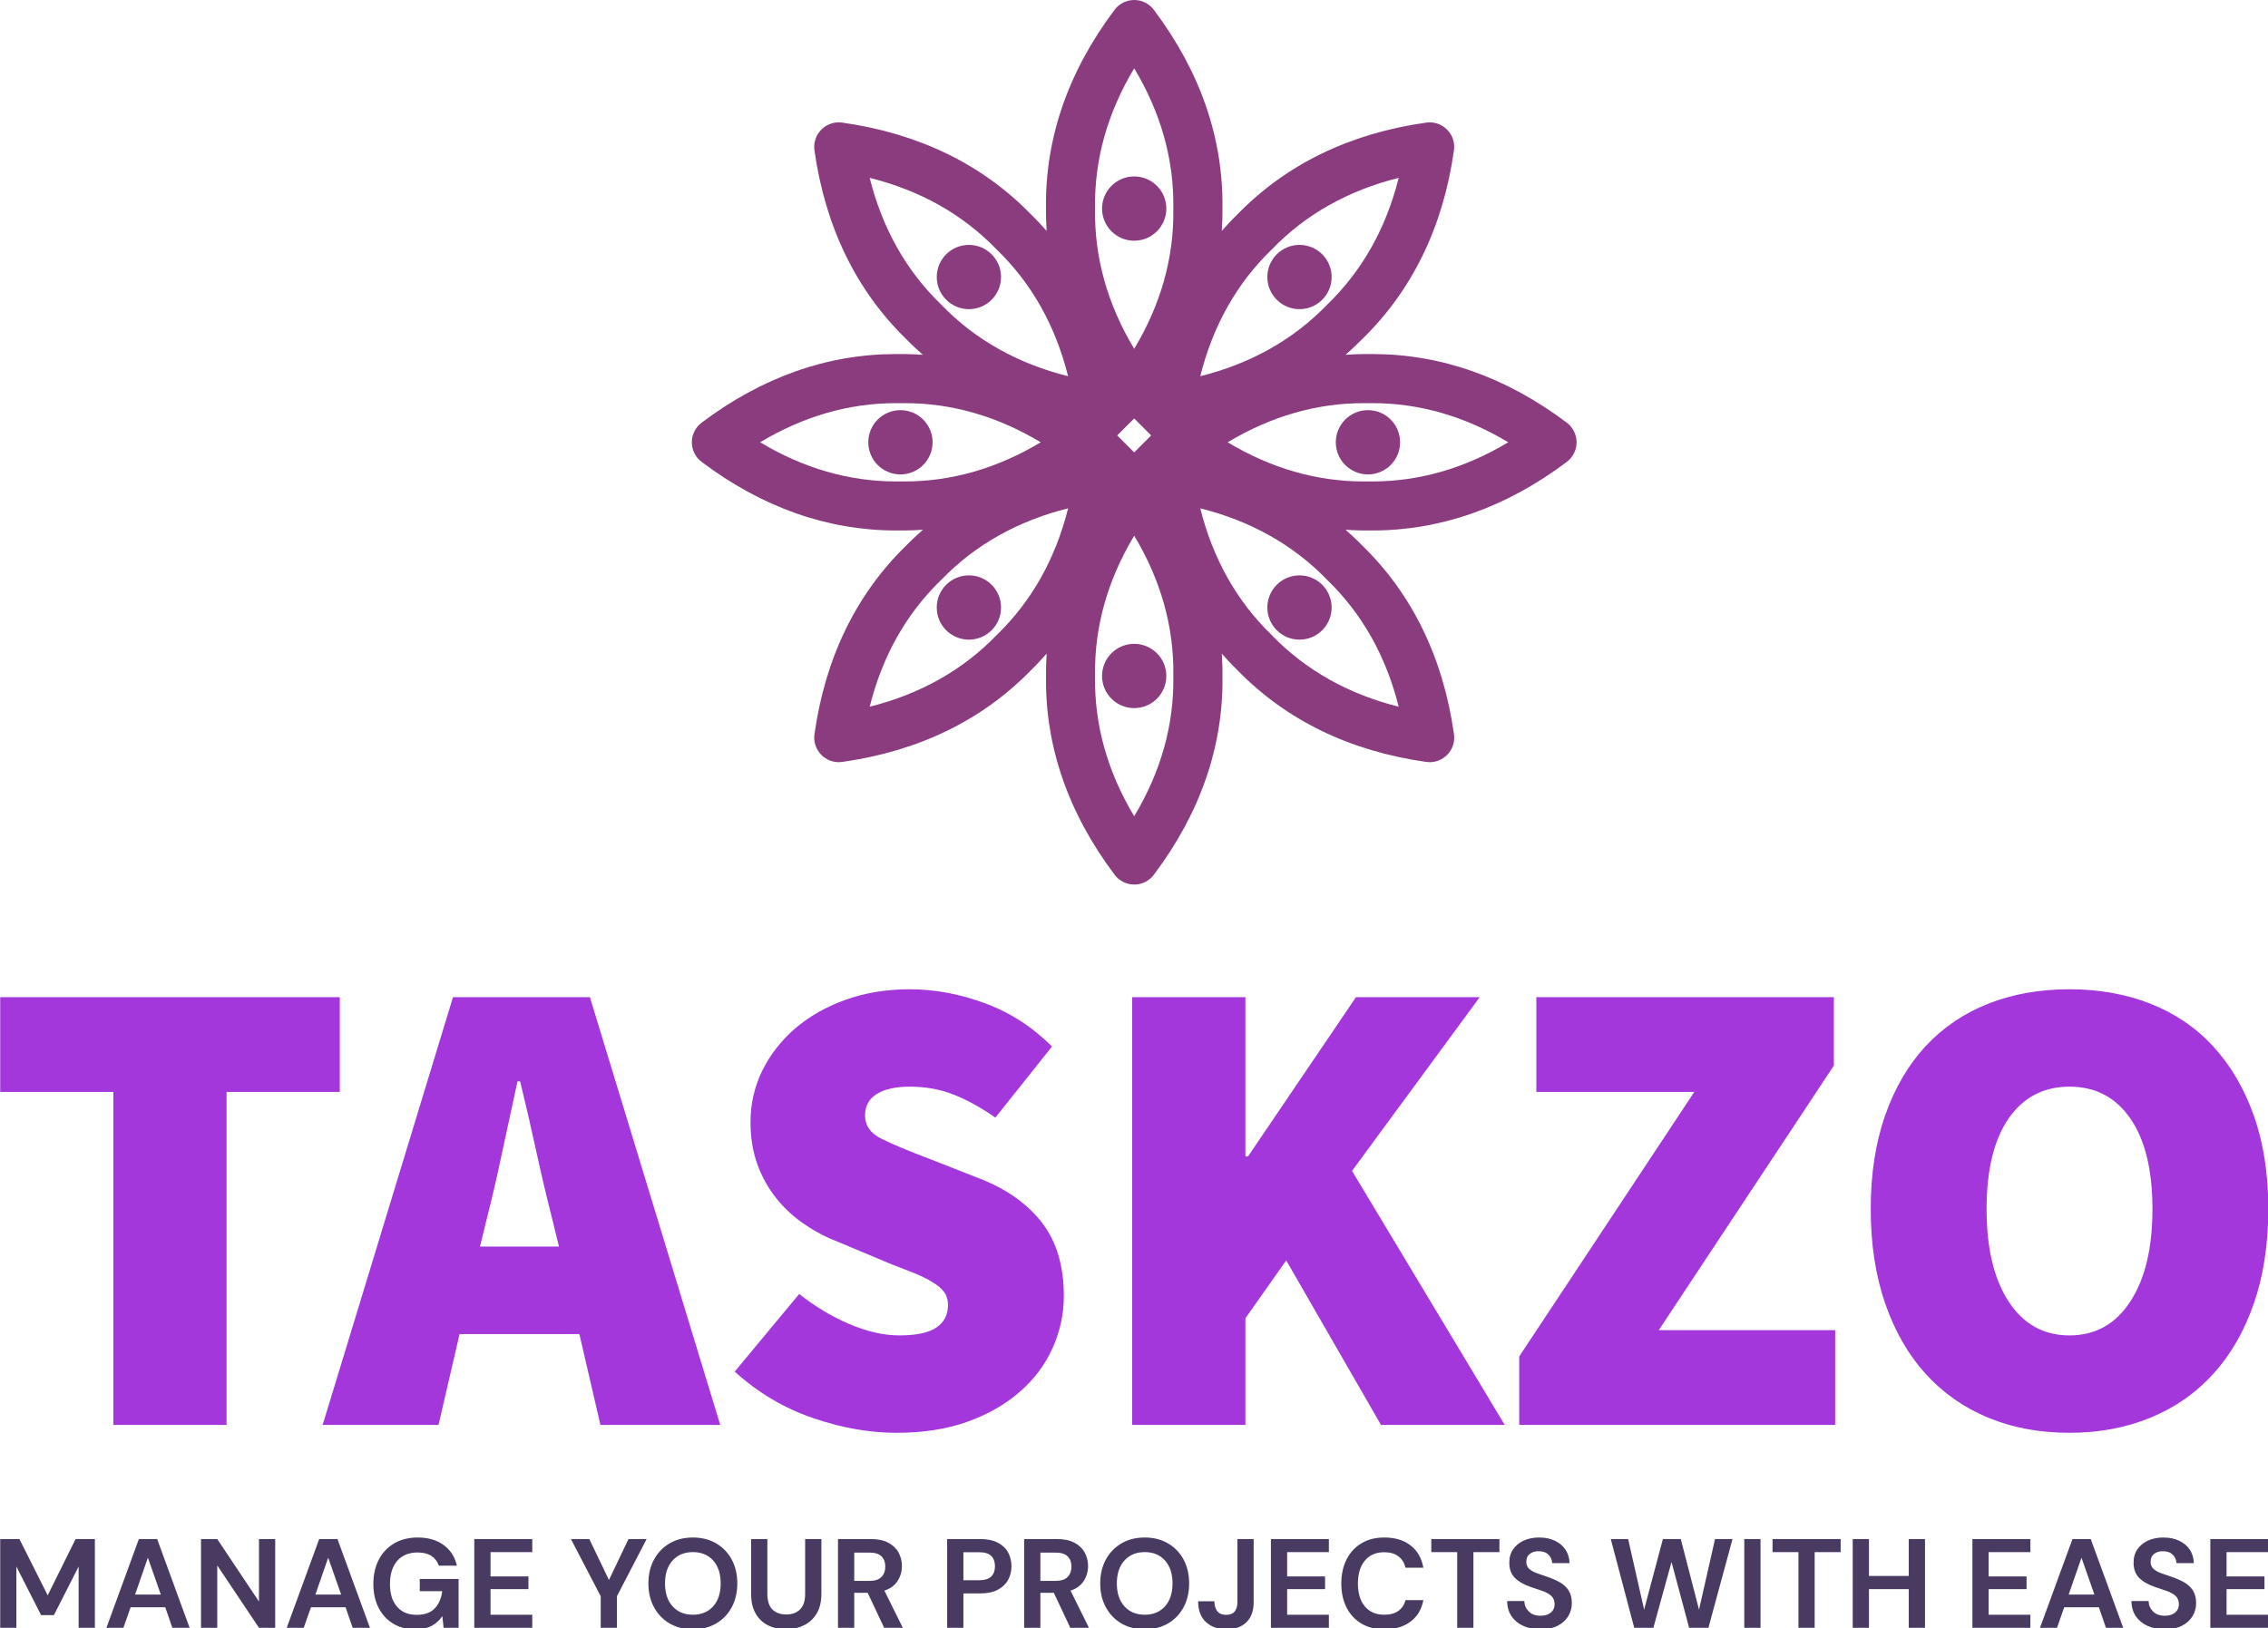 <svg xmlns="http://www.w3.org/2000/svg" version="1.1" xmlns:xlink="http://www.w3.org/1999/xlink" xmlns:svgjs="http://svgjs.dev/svgjs" width="1000" height="718" viewBox="0 0 1000 718"><g transform="matrix(1,0,0,1,0.091,0.291)"><svg viewBox="0 0 344 247" data-background-color="#ffffff" preserveAspectRatio="xMidYMid meet" height="718" width="1000" xmlns="http://www.w3.org/2000/svg" xmlns:xlink="http://www.w3.org/1999/xlink"><defs></defs><g id="tight-bounds" transform="matrix(1,0,0,1,-0.031,-0.1)"><svg viewBox="0 0 344.063 247.2" height="247.2" width="344.063"><g><svg viewBox="0 0 395.52 284.171" height="247.2" width="344.063"><g transform="matrix(1,0,0,1,0,172.538)"><svg viewBox="0 0 395.52 111.632" height="111.632" width="395.52"><g><svg viewBox="0 0 395.52 111.632" height="111.632" width="395.52"><g><svg viewBox="0 0 395.52 77.359" height="77.359" width="395.52"><g transform="matrix(1,0,0,1,0,0)"><svg width="395.52" viewBox="1.2 -33.1 172.29 33.7" height="77.359" data-palette-color="#a437db"><path d="M18.4 0L9.8 0 9.8-25.3 1.2-25.3 1.2-32.5 27-32.5 27-25.3 18.4-25.3 18.4 0ZM38.2-15.8L38.2-15.8 37.65-13.55 43.65-13.55 43.1-15.8Q42.5-18.15 41.9-20.9 41.3-23.65 40.7-26.1L40.7-26.1 40.5-26.1Q39.95-23.6 39.37-20.88 38.8-18.15 38.2-15.8ZM34.5 0L25.7 0 35.6-32.5 46-32.5 55.9 0 46.8 0 45.2-6.9 36.1-6.9 34.5 0ZM69.3 0.6L69.3 0.6Q66.2 0.6 62.92-0.53 59.65-1.65 57-4.05L57-4.05 61.9-9.95Q63.65-8.55 65.67-7.68 67.7-6.8 69.5-6.8L69.5-6.8Q71.45-6.8 72.32-7.4 73.2-8 73.2-9.1L73.2-9.1Q73.2-9.7 72.9-10.1 72.6-10.5 72.02-10.85 71.45-11.2 70.65-11.53 69.85-11.85 68.8-12.25L68.8-12.25 64.75-13.95Q63.45-14.45 62.25-15.28 61.05-16.1 60.15-17.23 59.25-18.35 58.72-19.8 58.2-21.25 58.2-23L58.2-23Q58.2-25.1 59.1-26.93 60-28.75 61.6-30.13 63.2-31.5 65.42-32.3 67.65-33.1 70.3-33.1L70.3-33.1Q73.1-33.1 75.97-32.05 78.85-31 81.1-28.75L81.1-28.75 76.8-23.35Q75.15-24.5 73.62-25.1 72.1-25.7 70.3-25.7L70.3-25.7Q68.7-25.7 67.8-25.15 66.9-24.6 66.9-23.5L66.9-23.5Q66.9-22.35 68.17-21.73 69.45-21.1 71.7-20.25L71.7-20.25 75.65-18.7Q78.7-17.5 80.35-15.35 82-13.2 82-9.8L82-9.8Q82-7.75 81.15-5.85 80.3-3.95 78.67-2.53 77.05-1.1 74.7-0.25 72.35 0.6 69.3 0.6ZM95.79 0L87.19 0 87.19-32.5 95.79-32.5 95.79-20.4 95.99-20.4 104.19-32.5 113.59-32.5 103.89-19.3 115.49 0 106.09 0 98.89-12.5 95.79-8.1 95.79 0ZM140.59 0L116.59 0 116.59-5.2 129.89-25.3 117.89-25.3 117.89-32.5 140.49-32.5 140.49-27.3 127.19-7.2 140.59-7.2 140.59 0ZM158.39 0.6L158.39 0.6Q154.99 0.6 152.21-0.55 149.44-1.7 147.46-3.88 145.49-6.05 144.39-9.22 143.29-12.4 143.29-16.4L143.29-16.4Q143.29-20.4 144.39-23.53 145.49-26.65 147.46-28.78 149.44-30.9 152.21-32 154.99-33.1 158.39-33.1L158.39-33.1Q161.74-33.1 164.54-32 167.34-30.9 169.31-28.75 171.29-26.6 172.39-23.5 173.49-20.4 173.49-16.4L173.49-16.4Q173.49-12.4 172.39-9.22 171.29-6.05 169.31-3.88 167.34-1.7 164.54-0.55 161.74 0.6 158.39 0.6ZM158.39-6.8L158.39-6.8Q161.34-6.8 163.01-9.38 164.69-11.95 164.69-16.4L164.69-16.4Q164.69-20.85 163.01-23.28 161.34-25.7 158.39-25.7L158.39-25.7Q155.44-25.7 153.76-23.28 152.09-20.85 152.09-16.4L152.09-16.4Q152.09-11.95 153.76-9.38 155.44-6.8 158.39-6.8Z" opacity="1" transform="matrix(1,0,0,1,0,0)" fill="#a437db" class="undefined-text-0" data-fill-palette-color="primary" id="text-0"></path></svg></g></svg></g><g transform="matrix(1,0,0,1,0,95.622)"><svg viewBox="0 0 395.52 16.01" height="16.01" width="395.52"><g transform="matrix(1,0,0,1,0,0)"><svg width="395.52" viewBox="3.4 -35.6 894.23 36.2" height="16.01" data-palette-color="#493a61"><path d="M9.8 0L3.4 0 3.4-35 11-35 22.15-12.8 33.15-35 40.75-35 40.75 0 34.35 0 34.35-24.15 24.6-5 19.55-5 9.8-24.15 9.8 0ZM52 0L45.3 0 58.1-35 65.3-35 78.1 0 71.3 0 68.5-8.1 54.85-8.1 52 0ZM61.65-27.65L56.6-13.1 66.75-13.1 61.65-27.65ZM89 0L82.6 0 82.6-35 89-35 105.45-10.35 105.45-35 111.85-35 111.85 0 105.45 0 89-24.6 89 0ZM123.09 0L116.39 0 129.19-35 136.39-35 149.19 0 142.39 0 139.59-8.1 125.94-8.1 123.09 0ZM132.74-27.65L127.69-13.1 137.84-13.1 132.74-27.65ZM166.99 0.6L166.99 0.6Q162.04 0.6 158.34-1.65 154.64-3.9 152.59-7.93 150.54-11.95 150.54-17.3L150.54-17.3Q150.54-22.7 152.67-26.83 154.79-30.95 158.72-33.27 162.64-35.6 168.04-35.6L168.04-35.6Q174.19-35.6 178.24-32.65 182.29-29.7 183.49-24.5L183.49-24.5 176.34-24.5Q175.54-26.95 173.44-28.33 171.34-29.7 168.04-29.7L168.04-29.7Q162.79-29.7 159.94-26.38 157.09-23.05 157.09-17.25L157.09-17.25Q157.09-11.45 159.92-8.28 162.74-5.1 167.59-5.1L167.59-5.1Q172.34-5.1 174.77-7.68 177.19-10.25 177.69-14.45L177.69-14.45 168.84-14.45 168.84-19.25 184.14-19.25 184.14 0 178.24 0 177.74-4.6Q176.04-2.1 173.49-0.75 170.94 0.6 166.99 0.6ZM213.19 0L190.34 0 190.34-35 213.19-35 213.19-29.85 196.74-29.85 196.74-20.25 211.69-20.25 211.69-15.25 196.74-15.25 196.74-5.15 213.19-5.15 213.19 0ZM246.58 0L240.18 0 240.18-12.45 228.43-35 235.68-35 243.43-18.85 251.13-35 258.28-35 246.58-12.45 246.58 0ZM276.53 0.6L276.53 0.6Q271.28 0.6 267.36-1.7 263.43-4 261.21-8.08 258.98-12.15 258.98-17.5L258.98-17.5Q258.98-22.85 261.21-26.93 263.43-31 267.36-33.3 271.28-35.6 276.53-35.6L276.53-35.6Q281.73-35.6 285.68-33.3 289.63-31 291.83-26.93 294.03-22.85 294.03-17.5L294.03-17.5Q294.03-12.15 291.83-8.08 289.63-4 285.68-1.7 281.73 0.6 276.53 0.6ZM276.53-5.15L276.53-5.15Q281.53-5.15 284.51-8.45 287.48-11.75 287.48-17.5L287.48-17.5Q287.48-23.25 284.51-26.55 281.53-29.85 276.53-29.85L276.53-29.85Q271.53-29.85 268.53-26.55 265.53-23.25 265.53-17.5L265.53-17.5Q265.53-11.75 268.53-8.45 271.53-5.15 276.53-5.15ZM313.18 0.6L313.18 0.6Q309.33 0.6 306.23-0.93 303.13-2.45 301.3-5.55 299.48-8.65 299.48-13.4L299.48-13.4 299.48-35 305.88-35 305.88-13.35Q305.88-9.25 307.85-7.25 309.83-5.25 313.33-5.25L313.33-5.25Q316.78-5.25 318.78-7.25 320.78-9.25 320.78-13.35L320.78-13.35 320.78-35 327.18-35 327.18-13.4Q327.18-8.65 325.28-5.55 323.38-2.45 320.2-0.93 317.03 0.6 313.18 0.6ZM340.13 0L333.73 0 333.73-35 346.58-35Q350.78-35 353.5-33.58 356.23-32.15 357.58-29.73 358.93-27.3 358.93-24.35L358.93-24.35Q358.93-21.15 357.25-18.5 355.58-15.85 352.03-14.65L352.03-14.65 359.28 0 351.93 0 345.43-13.8 340.13-13.8 340.13 0ZM340.13-29.65L340.13-18.5 346.18-18.5Q349.38-18.5 350.88-20.05 352.38-21.6 352.38-24.15L352.38-24.15Q352.38-26.65 350.9-28.15 349.43-29.65 346.13-29.65L346.13-29.65 340.13-29.65ZM383.17 0L376.77 0 376.77-35 389.72-35Q393.92-35 396.67-33.6 399.42-32.2 400.77-29.75 402.12-27.3 402.12-24.25L402.12-24.25Q402.12-21.35 400.82-18.93 399.52-16.5 396.77-15.03 394.02-13.55 389.72-13.55L389.72-13.55 383.17-13.55 383.17 0ZM383.17-29.8L383.17-18.75 389.32-18.75Q392.67-18.75 394.15-20.23 395.62-21.7 395.62-24.25L395.62-24.25Q395.62-26.85 394.15-28.33 392.67-29.8 389.32-29.8L389.32-29.8 383.17-29.8ZM413.52 0L407.12 0 407.12-35 419.97-35Q424.17-35 426.89-33.58 429.62-32.15 430.97-29.73 432.32-27.3 432.32-24.35L432.32-24.35Q432.32-21.15 430.64-18.5 428.97-15.85 425.42-14.65L425.42-14.65 432.67 0 425.32 0 418.82-13.8 413.52-13.8 413.52 0ZM413.52-29.65L413.52-18.5 419.57-18.5Q422.77-18.5 424.27-20.05 425.77-21.6 425.77-24.15L425.77-24.15Q425.77-26.65 424.29-28.15 422.82-29.65 419.52-29.65L419.52-29.65 413.52-29.65ZM454.67 0.6L454.67 0.6Q449.42 0.6 445.49-1.7 441.57-4 439.34-8.08 437.12-12.15 437.12-17.5L437.12-17.5Q437.12-22.85 439.34-26.93 441.57-31 445.49-33.3 449.42-35.6 454.67-35.6L454.67-35.6Q459.87-35.6 463.82-33.3 467.77-31 469.97-26.93 472.17-22.85 472.17-17.5L472.17-17.5Q472.17-12.15 469.97-8.08 467.77-4 463.82-1.7 459.87 0.6 454.67 0.6ZM454.67-5.15L454.67-5.15Q459.67-5.15 462.64-8.45 465.62-11.75 465.62-17.5L465.62-17.5Q465.62-23.25 462.64-26.55 459.67-29.85 454.67-29.85L454.67-29.85Q449.67-29.85 446.67-26.55 443.67-23.25 443.67-17.5L443.67-17.5Q443.67-11.75 446.67-8.45 449.67-5.15 454.67-5.15ZM486.96 0.6L486.96 0.6Q481.86 0.6 478.79-2.27 475.71-5.15 475.71-10.45L475.71-10.45 482.11-10.45Q482.16-8 483.26-6.55 484.36-5.1 486.81-5.1L486.81-5.1Q489.11-5.1 490.16-6.48 491.21-7.85 491.21-10.1L491.21-10.1 491.21-35 497.61-35 497.61-10.1Q497.61-4.95 494.74-2.18 491.86 0.6 486.96 0.6ZM527.26 0L504.41 0 504.41-35 527.26-35 527.26-29.85 510.81-29.85 510.81-20.25 525.76-20.25 525.76-15.25 510.81-15.25 510.81-5.15 527.26-5.15 527.26 0ZM549.16 0.6L549.16 0.6Q543.86 0.6 540.06-1.68 536.26-3.95 534.21-8.03 532.16-12.1 532.16-17.45L532.16-17.45Q532.16-22.8 534.21-26.9 536.26-31 540.06-33.3 543.86-35.6 549.16-35.6L549.16-35.6Q555.46-35.6 559.48-32.48 563.51-29.35 564.51-23.7L564.51-23.7 557.46-23.7Q556.81-26.55 554.68-28.18 552.56-29.8 549.06-29.8L549.06-29.8Q544.21-29.8 541.46-26.5 538.71-23.2 538.71-17.45L538.71-17.45Q538.71-11.7 541.46-8.43 544.21-5.15 549.06-5.15L549.06-5.15Q552.56-5.15 554.68-6.68 556.81-8.2 557.46-10.9L557.46-10.9 564.51-10.9Q563.51-5.5 559.48-2.45 555.46 0.6 549.16 0.6ZM584.25 0L577.85 0 577.85-29.85 567.65-29.85 567.65-35 594.5-35 594.5-29.85 584.25-29.85 584.25 0ZM610.75 0.6L610.75 0.6Q606.9 0.6 603.95-0.73 601-2.05 599.3-4.53 597.6-7 597.55-10.55L597.55-10.55 604.3-10.55Q604.4-8.1 606.08-6.43 607.75-4.75 610.7-4.75L610.7-4.75Q613.25-4.75 614.75-5.98 616.25-7.2 616.25-9.25L616.25-9.25Q616.25-11.4 614.93-12.6 613.6-13.8 611.4-14.55 609.2-15.3 606.7-16.15L606.7-16.15Q602.65-17.55 600.53-19.75 598.4-21.95 598.4-25.6L598.4-25.6Q598.35-28.7 599.88-30.93 601.4-33.15 604.05-34.38 606.7-35.6 610.15-35.6L610.15-35.6Q613.65-35.6 616.33-34.35 619-33.1 620.53-30.85 622.05-28.6 622.15-25.5L622.15-25.5 615.3-25.5Q615.25-27.35 613.88-28.78 612.5-30.2 610.05-30.2L610.05-30.2Q607.95-30.25 606.53-29.18 605.1-28.1 605.1-26.05L605.1-26.05Q605.1-24.3 606.2-23.28 607.3-22.25 609.2-21.55 611.1-20.85 613.55-20.05L613.55-20.05Q616.15-19.15 618.3-17.95 620.45-16.75 621.75-14.78 623.05-12.8 623.05-9.7L623.05-9.7Q623.05-6.95 621.65-4.6 620.25-2.25 617.5-0.83 614.75 0.6 610.75 0.6ZM655.2 0L647.65 0 638.4-35 645.25-35 651.55-7.15 658.95-35 666-35 673.2-7.15 679.5-35 686.4-35 676.9 0 669.3 0 662.35-25.95 655.2 0ZM697.44 0L691.04 0 691.04-35 697.44-35 697.44 0ZM718.79 0L712.39 0 712.39-29.85 702.19-29.85 702.19-35 729.04-35 729.04-29.85 718.79-29.85 718.79 0ZM740.19 0L733.79 0 733.79-35 740.19-35 740.19-20.45 755.89-20.45 755.89-35 762.29-35 762.29 0 755.89 0 755.89-15.25 740.19-15.25 740.19 0ZM803.83 0L780.98 0 780.98-35 803.83-35 803.83-29.85 787.38-29.85 787.38-20.25 802.33-20.25 802.33-15.25 787.38-15.25 787.38-5.15 803.83-5.15 803.83 0ZM814.33 0L807.63 0 820.43-35 827.63-35 840.43 0 833.63 0 830.83-8.1 817.18-8.1 814.33 0ZM823.98-27.65L818.93-13.1 829.08-13.1 823.98-27.65ZM856.88 0.6L856.88 0.6Q853.03 0.6 850.08-0.73 847.13-2.05 845.43-4.53 843.73-7 843.68-10.55L843.68-10.55 850.43-10.55Q850.53-8.1 852.2-6.43 853.88-4.75 856.83-4.75L856.83-4.75Q859.38-4.75 860.88-5.98 862.38-7.2 862.38-9.25L862.38-9.25Q862.38-11.4 861.05-12.6 859.73-13.8 857.53-14.55 855.33-15.3 852.83-16.15L852.83-16.15Q848.78-17.55 846.65-19.75 844.53-21.95 844.53-25.6L844.53-25.6Q844.48-28.7 846-30.93 847.53-33.15 850.18-34.38 852.83-35.6 856.28-35.6L856.28-35.6Q859.78-35.6 862.45-34.35 865.13-33.1 866.65-30.85 868.18-28.6 868.28-25.5L868.28-25.5 861.43-25.5Q861.38-27.35 860-28.78 858.63-30.2 856.18-30.2L856.18-30.2Q854.08-30.25 852.65-29.18 851.23-28.1 851.23-26.05L851.23-26.05Q851.23-24.3 852.33-23.28 853.43-22.25 855.33-21.55 857.23-20.85 859.68-20.05L859.68-20.05Q862.28-19.15 864.43-17.95 866.58-16.75 867.88-14.78 869.18-12.8 869.18-9.7L869.18-9.7Q869.18-6.95 867.78-4.6 866.38-2.25 863.63-0.83 860.88 0.6 856.88 0.6ZM897.63 0L874.78 0 874.78-35 897.63-35 897.63-29.85 881.18-29.85 881.18-20.25 896.13-20.25 896.13-15.25 881.18-15.25 881.18-5.15 897.63-5.15 897.63 0Z" opacity="1" transform="matrix(1,0,0,1,0,0)" fill="#493a61" class="undefined-text-1" data-fill-palette-color="secondary" id="text-1"></path></svg></g></svg></g></svg></g></svg></g><g transform="matrix(1,0,0,1,120.625,0)"><svg viewBox="0 0 154.271 154.276" height="154.276" width="154.271"><g><svg xmlns="http://www.w3.org/2000/svg" xmlns:xlink="http://www.w3.org/1999/xlink" version="1.1" x="0" y="0" viewBox="18.351 18.348 63.302 63.304" enable-background="new 0 0 100 100" xml:space="preserve" height="154.276" width="154.271" class="icon-icon-0" data-fill-palette-color="accent" id="icon-0"><g fill="#8b3c7f" data-fill-palette-color="accent"><path fill="#8b3c7f" d="M80.951 48.597c-4.329-3.261-9.009-4.911-13.907-4.911-0.107 0-0.213 0-0.32 0.002-0.104-0.002-0.212-0.002-0.318-0.002-0.431 0-0.857 0.029-1.283 0.054 0.399-0.354 0.792-0.717 1.168-1.103 3.598-3.496 5.814-8.047 6.587-13.531 0.078-0.548-0.105-1.098-0.496-1.487-0.391-0.39-0.941-0.573-1.488-0.497-5.482 0.773-10.035 2.99-13.529 6.589-0.384 0.373-0.744 0.764-1.097 1.161 0.032-0.53 0.054-1.062 0.046-1.597 0.073-5.016-1.579-9.801-4.91-14.227-0.331-0.44-0.851-0.7-1.401-0.7-0.552 0-1.072 0.26-1.404 0.7-3.33 4.425-4.981 9.211-4.909 14.227-0.008 0.535 0.014 1.066 0.045 1.597-0.352-0.396-0.713-0.788-1.097-1.161-3.493-3.599-8.045-5.816-13.529-6.589-0.549-0.076-1.098 0.107-1.487 0.497-0.39 0.391-0.574 0.941-0.498 1.487 0.774 5.484 2.99 10.036 6.588 13.531 0.375 0.386 0.769 0.748 1.168 1.103-0.427-0.024-0.854-0.054-1.284-0.054-0.107 0-0.213 0-0.319 0.002-0.106-0.002-0.212-0.002-0.321-0.002-4.898 0-9.577 1.65-13.905 4.911-0.44 0.332-0.7 0.851-0.7 1.402 0 0.553 0.259 1.071 0.7 1.403 4.329 3.26 9.008 4.91 13.908 4.91 0.106 0 0.212 0 0.318-0.002 0.106 0.002 0.223-0.006 0.318 0.002 0.432 0 0.859-0.029 1.288-0.053-0.399 0.354-0.793 0.717-1.168 1.104-3.599 3.494-5.816 8.047-6.59 13.529-0.077 0.547 0.107 1.096 0.498 1.486 0.331 0.332 0.779 0.516 1.242 0.516 0.081 0 0.163-0.006 0.246-0.018 5.484-0.773 10.036-2.99 13.529-6.588 0.384-0.373 0.745-0.766 1.097-1.162-0.031 0.531-0.053 1.062-0.045 1.598-0.073 5.016 1.579 9.801 4.909 14.227 0.332 0.441 0.853 0.701 1.404 0.701 0.551 0 1.07-0.26 1.402-0.701 3.33-4.426 4.982-9.211 4.909-14.227 0.008-0.535-0.014-1.066-0.046-1.596 0.353 0.396 0.712 0.789 1.097 1.16 3.494 3.598 8.046 5.814 13.529 6.588 0.082 0.012 0.165 0.018 0.246 0.018 0.461 0 0.91-0.184 1.242-0.516 0.391-0.391 0.574-0.939 0.496-1.486-0.772-5.484-2.99-10.037-6.588-13.529-0.375-0.387-0.77-0.75-1.169-1.104 0.428 0.023 0.855 0.053 1.286 0.053 0.107 0 0.213 0 0.317-0.002 0.106 0.002 0.213 0.002 0.318 0.002 0.001 0 0 0 0.001 0 4.899 0 9.579-1.65 13.908-4.91 0.44-0.332 0.7-0.85 0.7-1.403C81.651 49.448 81.392 48.929 80.951 48.597zM48.784 49.509l1.217-1.215 1.214 1.215-1.214 1.215L48.784 49.509zM59.828 36.215c0.013-0.014 0.026-0.027 0.039-0.04 2.41-2.489 5.449-4.198 9.058-5.099-0.901 3.607-2.61 6.646-5.099 9.057-0.014 0.012-0.027 0.027-0.04 0.04-2.411 2.489-5.449 4.198-9.057 5.099C55.63 41.665 57.339 38.624 59.828 36.215zM47.2 33.247c-0.054-3.464 0.886-6.822 2.801-10.009 1.914 3.187 2.854 6.545 2.799 10.008 0 0.02 0 0.039 0 0.058 0.056 3.463-0.885 6.82-2.799 10.008-1.915-3.188-2.854-6.544-2.801-10.009C47.2 33.285 47.2 33.266 47.2 33.247zM31.077 31.076c3.608 0.9 6.647 2.609 9.056 5.099 0.014 0.013 0.027 0.026 0.04 0.04 2.489 2.409 4.199 5.448 5.098 9.057-3.606-0.901-6.646-2.61-9.057-5.101-0.013-0.013-0.027-0.026-0.039-0.039C33.686 37.722 31.977 34.684 31.077 31.076zM33.303 52.799c-0.009 0-0.018 0-0.027 0s-0.019 0-0.029 0c-0.096 0.002-0.192 0.004-0.289 0.004-3.361 0-6.62-0.941-9.72-2.803 3.099-1.861 6.358-2.801 9.717-2.801 0.098 0 0.195 0 0.292 0.002 0.019 0.001 0.038 0.001 0.056 0 0.098-0.002 0.195-0.002 0.292-0.002 3.359 0 6.619 0.939 9.717 2.801-3.099 1.862-6.359 2.803-9.719 2.803C33.496 52.803 33.399 52.801 33.303 52.799zM40.174 63.785c-0.014 0.014-0.027 0.025-0.041 0.039-2.409 2.488-5.448 4.197-9.056 5.1 0.899-3.607 2.608-6.646 5.098-9.059 0.013-0.012 0.026-0.025 0.041-0.039 2.409-2.488 5.448-4.197 9.056-5.098C44.371 58.336 42.662 61.375 40.174 63.785zM52.8 66.752c0.056 3.465-0.885 6.822-2.799 10.01-1.915-3.188-2.854-6.545-2.801-10.01 0-0.02 0-0.037 0-0.055-0.054-3.465 0.886-6.822 2.801-10.01 1.914 3.188 2.854 6.545 2.799 10.01C52.8 66.715 52.8 66.732 52.8 66.752zM68.924 68.924c-3.607-0.902-6.646-2.611-9.058-5.098-0.013-0.014-0.025-0.027-0.038-0.041-2.489-2.41-4.198-5.449-5.099-9.057 3.607 0.9 6.646 2.609 9.056 5.098 0.014 0.014 0.026 0.027 0.04 0.039C66.314 62.277 68.022 65.314 68.924 68.924zM67.042 52.803c-0.096 0-0.192-0.002-0.289-0.004-0.01 0-0.02 0-0.029 0-0.009 0-0.018 0-0.028 0-0.096 0.002-0.192 0.004-0.289 0.004-3.361 0-6.62-0.941-9.718-2.803 3.098-1.861 6.356-2.801 9.717-2.801 0.097 0 0.194 0 0.29 0.002 0.02 0.001 0.039 0.001 0.058 0 0.097-0.002 0.194-0.002 0.291-0.002 3.36 0 6.62 0.939 9.718 2.801C73.664 51.861 70.404 52.803 67.042 52.803z" data-fill-palette-color="accent"></path><circle fill="#8b3c7f" cx="66.725" cy="50" r="2.3" data-fill-palette-color="accent"></circle><circle fill="#8b3c7f" cx="33.276" cy="50" r="2.3" data-fill-palette-color="accent"></circle><circle fill="#8b3c7f" cx="50" cy="66.725" r="2.3" data-fill-palette-color="accent"></circle><circle fill="#8b3c7f" cx="50" cy="33.275" r="2.3" data-fill-palette-color="accent"></circle><circle fill="#8b3c7f" cx="61.827" cy="61.825" r="2.3" data-fill-palette-color="accent"></circle><circle fill="#8b3c7f" cx="38.174" cy="38.174" r="2.3" data-fill-palette-color="accent"></circle><circle fill="#8b3c7f" cx="38.174" cy="61.825" r="2.3" data-fill-palette-color="accent"></circle><circle fill="#8b3c7f" cx="61.827" cy="38.174" r="2.3" data-fill-palette-color="accent"></circle></g></svg></g></svg></g><g></g></svg></g></svg><rect width="344.063" height="247.2" fill="none" stroke="none" visibility="hidden"></rect></g></svg></g></svg>